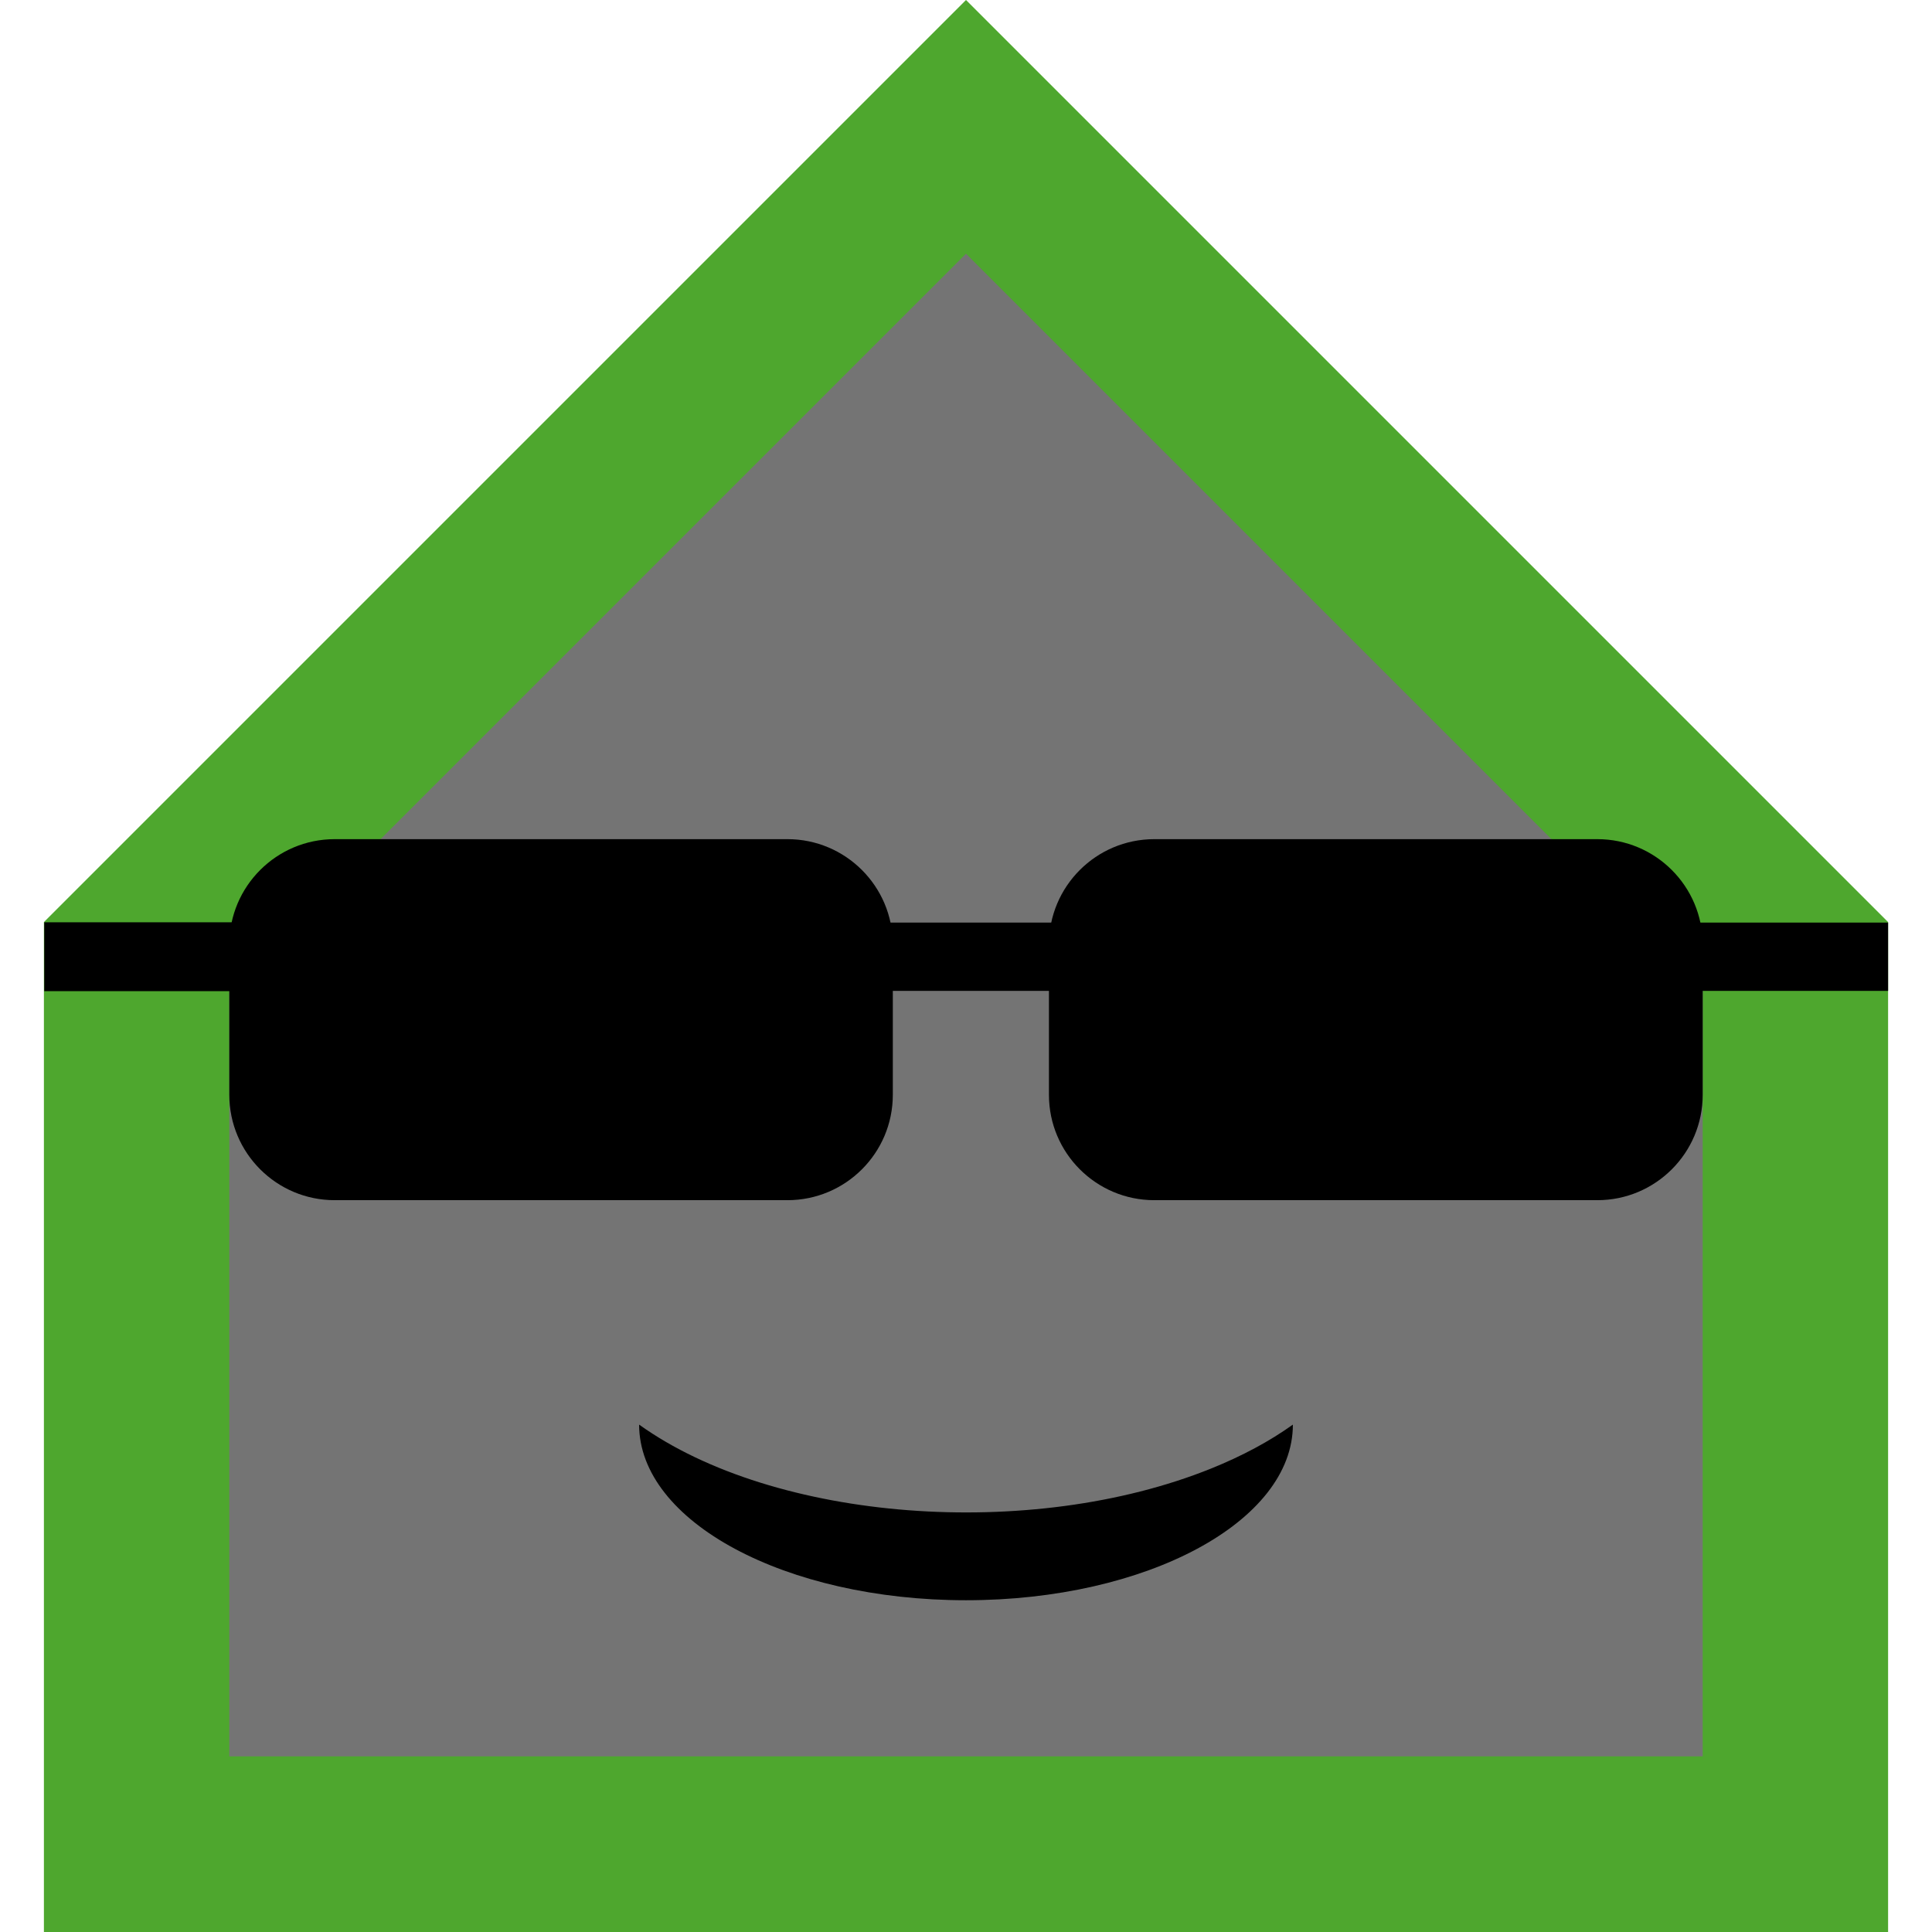<?xml version="1.0" encoding="UTF-8" standalone="no"?>
<svg
   width="198"
   height="198"
   overflow="hidden"
   version="1.1"
   id="svg6"
   sodipodi:docname="loxbuddy.svg"
   inkscape:version="1.3.2 (091e20e, 2023-11-25, custom)"
   xmlns:inkscape="http://www.inkscape.org/namespaces/inkscape"
   xmlns:sodipodi="http://sodipodi.sourceforge.net/DTD/sodipodi-0.dtd"
   xmlns="http://www.w3.org/2000/svg"
   xmlns:svg="http://www.w3.org/2000/svg">
  <defs
     id="defs6" />
  <sodipodi:namedview
     id="namedview6"
     pagecolor="#ffffff"
     bordercolor="#666666"
     borderopacity="1.0"
     inkscape:showpageshadow="2"
     inkscape:pageopacity="0.0"
     inkscape:pagecheckerboard="0"
     inkscape:deskcolor="#d1d1d1"
     inkscape:zoom="2.1942407"
     inkscape:cx="74.968985"
     inkscape:cy="146.97567"
     inkscape:window-width="1920"
     inkscape:window-height="1009"
     inkscape:window-x="-8"
     inkscape:window-y="-8"
     inkscape:window-maximized="1"
     inkscape:current-layer="g6" />
  <g
     id="g6"
     transform="translate(-394,-231)">
    <g
       id="g7"
       transform="translate(4.5)">
      <path
         d="M 394,429 V 325.5 L 488.5,231 583,325.5 V 429 Z"
         fill="#4ea72e"
         fill-rule="evenodd"
         id="path1" />
      <path
         d="M 413,411 V 332.5 L 488.5,257 564,332.5 V 411 Z"
         fill="#747474"
         fill-rule="evenodd"
         id="path2" />
      <path
         d="M 413,327.802 C 413,321.836 417.836,317 423.802,317 h 46.396 c 5.966,0 10.802,4.836 10.802,10.802 v 15.396 C 481,349.164 476.164,354 470.198,354 H 423.802 C 417.836,354 413,349.164 413,343.198 Z"
         fill-rule="evenodd"
         id="path3" />
      <path
         d="M 497,327.802 C 497,321.836 501.836,317 507.802,317 h 45.396 c 5.966,0 10.802,4.836 10.802,10.802 v 15.396 C 564,349.164 559.164,354 553.198,354 H 507.802 C 501.836,354 497,349.164 497,343.198 Z"
         fill-rule="evenodd"
         id="path4" />
      <rect
         x="480"
         y="-331.55"
         width="18"
         height="5"
         stroke="#000000"
         stroke-width="2"
         stroke-miterlimit="8"
         transform="scale(1,-1)"
         id="rect4" />
      <rect
         x="395.065"
         y="-331.551"
         width="17.935"
         height="5.003"
         stroke="#000000"
         stroke-width="2.055"
         stroke-miterlimit="8"
         transform="scale(1,-1)"
         id="rect5" />
      <rect
         x="564"
         y="-331.55"
         width="18"
         height="5"
         stroke="#000000"
         stroke-width="2"
         stroke-miterlimit="8"
         transform="scale(1,-1)"
         id="rect6" />
      <path
         d="m 522,377 c 0,9.941 -14.999,18 -33.5,18 -18.502,0 -33.5,-8.059 -33.5,-18 13.876,9.941 40.123,11.956 58.625,4.5 3.174,-1.279 5.994,-2.794 8.375,-4.5 z"
         fill-rule="evenodd"
         id="path6" />
    </g>
  </g>
</svg>
